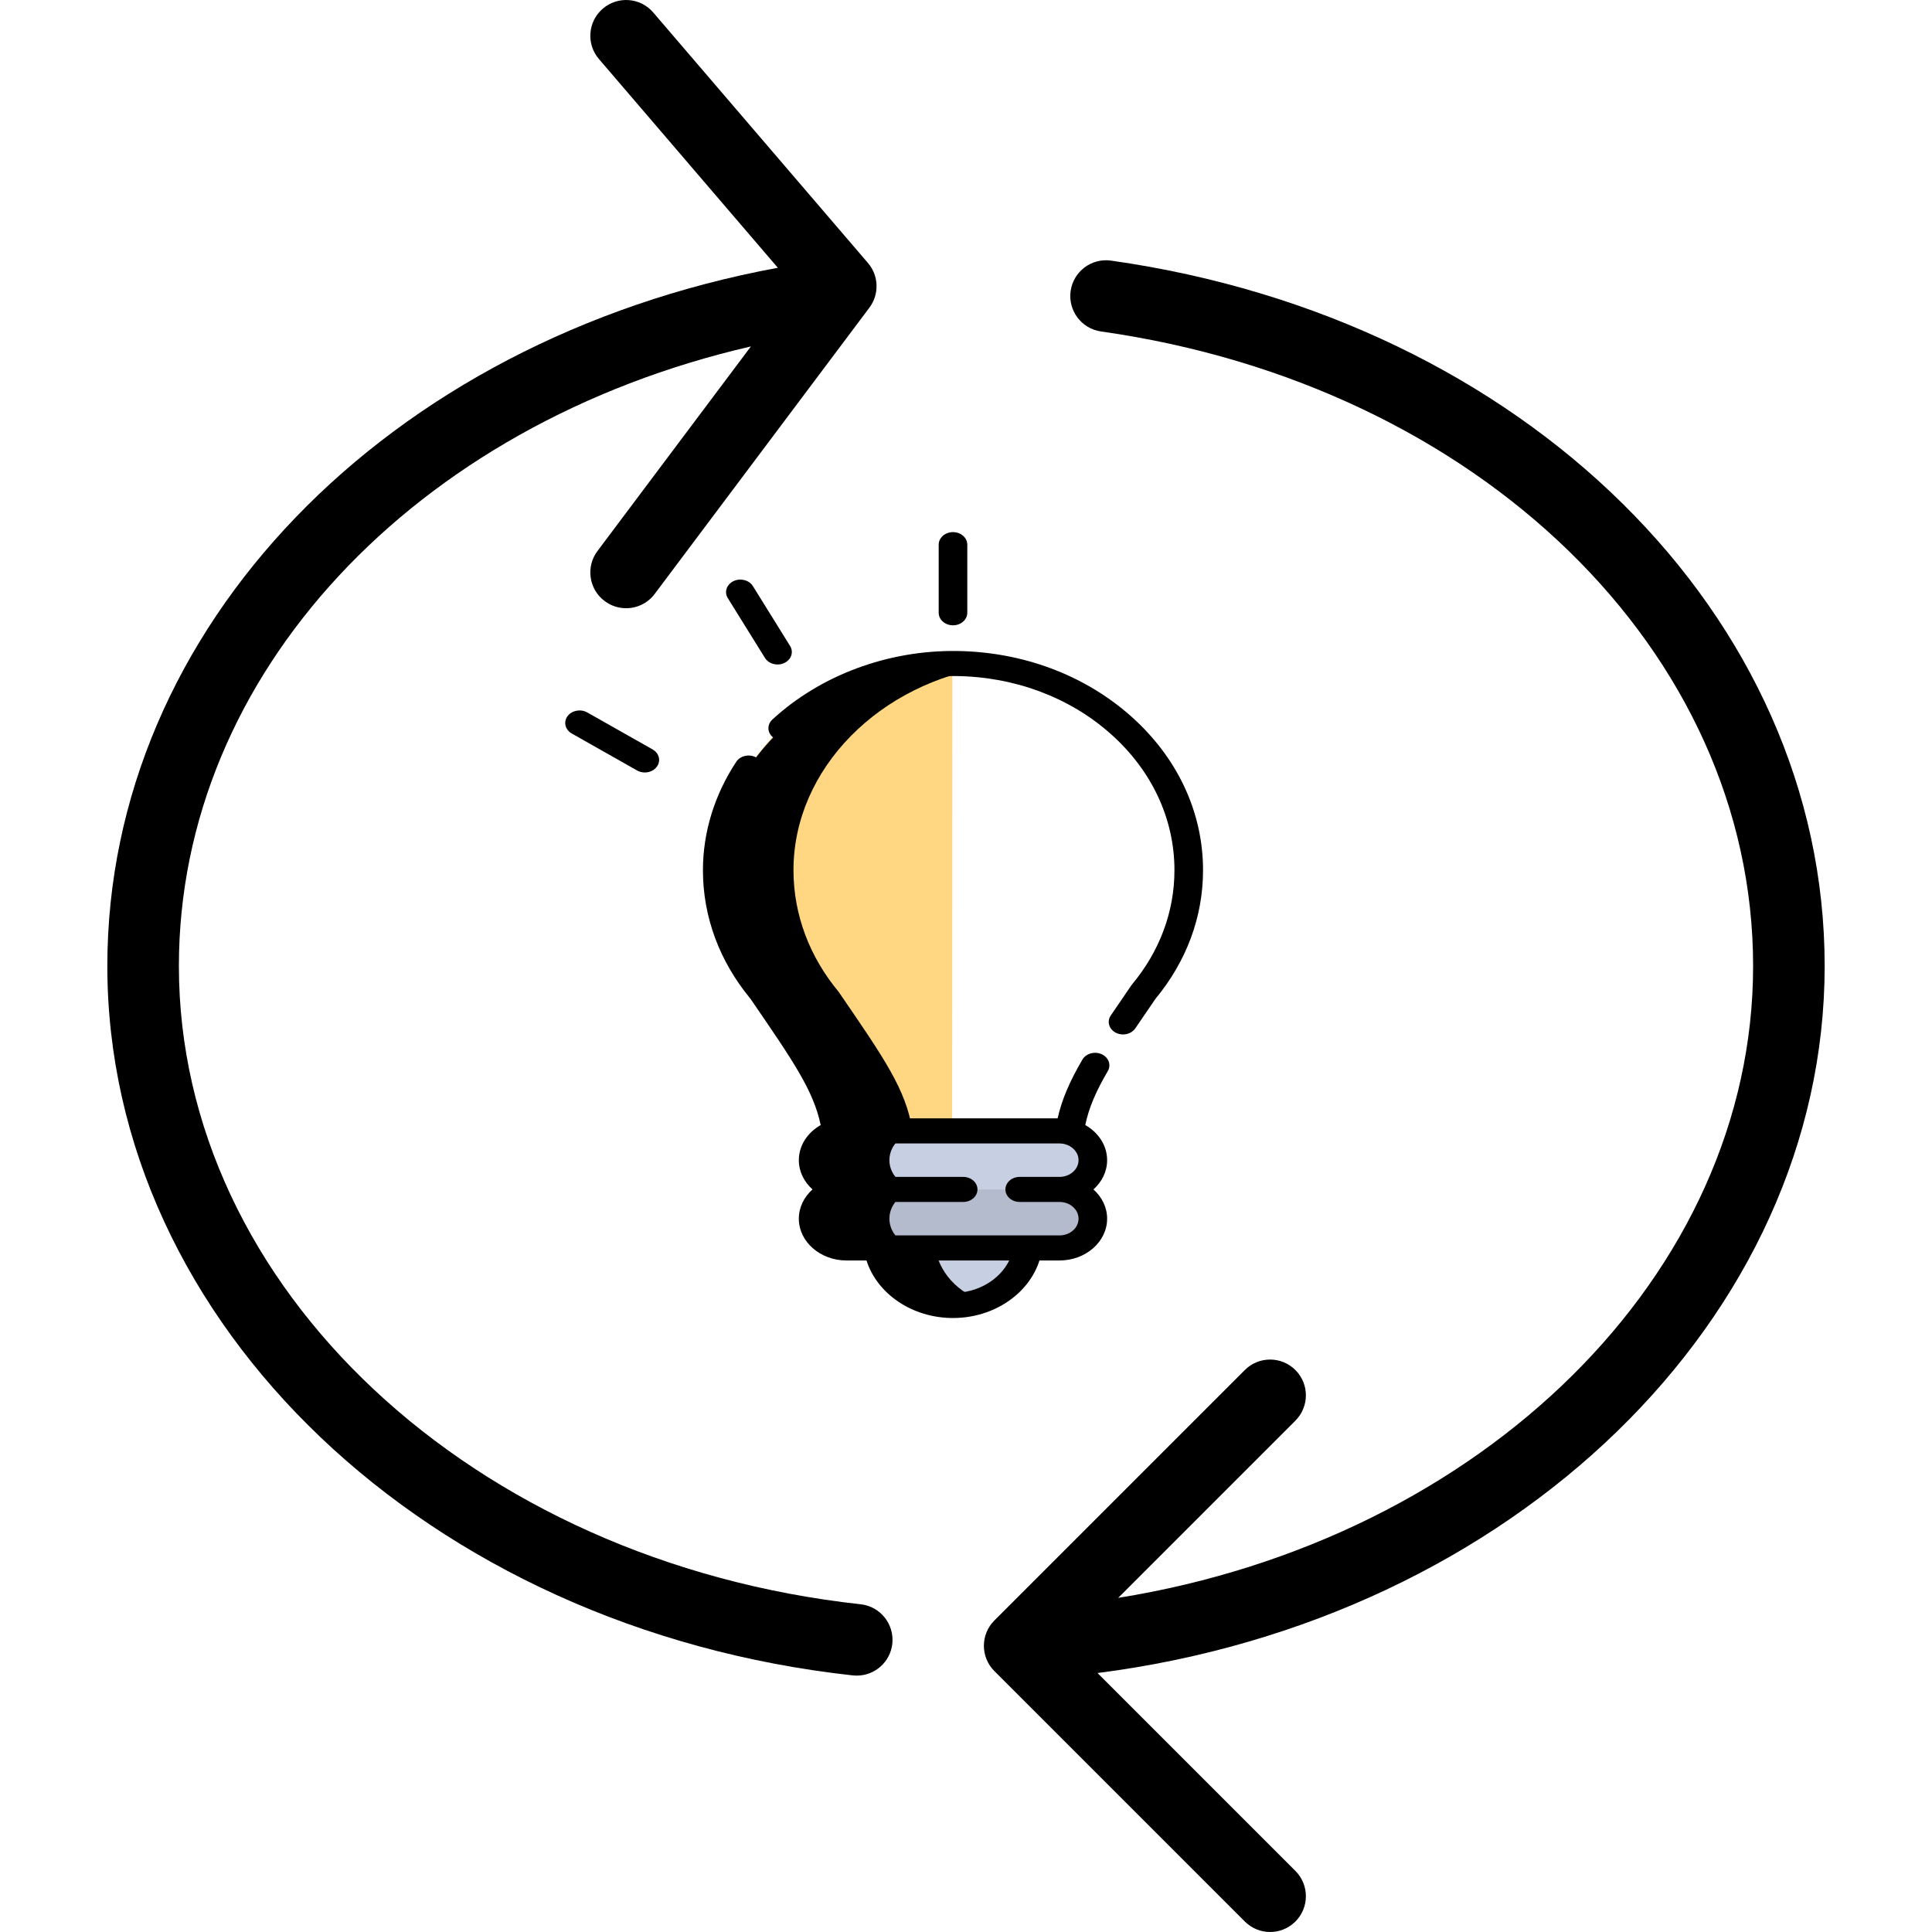 <?xml version="1.0" encoding="UTF-8" standalone="no"?>
<svg xmlns:dc="http://purl.org/dc/elements/1.1/"
   xmlns:cc="http://creativecommons.org/ns#"
   xmlns:rdf="http://www.w3.org/1999/02/22-rdf-syntax-ns#"
   xmlns:svg="http://www.w3.org/2000/svg"
   xmlns="http://www.w3.org/2000/svg" xml:space="preserve" style="enable-background:new 0 0 512 512;" viewBox="0 0 512 512" y="0px" x="0px" id="Layer_1" version="1.1">
   <g fill="__LIGHTGREY__">
      <path id="path2" d="M483.555,256c0-92.796-79.528-171.416-189.102-186.935c-5.194-0.732-9.981,2.87-10.722,8.055    c-0.732,5.185,2.87,9.991,8.055,10.722C391.916,102.029,464.592,172.741,464.592,256c0,81.548-71.569,151.895-168.266,167.451    l46.97-46.97c3.704-3.704,3.704-9.704,0-13.407c-3.704-3.704-9.704-3.704-13.408,0l-66.37,66.37    c-3.704,3.704-3.704,9.704,0,13.407l66.37,66.37c1.852,1.852,4.278,2.778,6.704,2.778c2.426,0,4.852-0.926,6.704-2.778    c3.704-3.704,3.704-9.704,0-13.407l-52.442-52.442C400.969,429.271,483.555,349.306,483.555,256z" />
      <path id="path8" d="M228.083,425.148c-103-11.287-180.675-84-180.675-169.148c0-77.356,62.541-143.685,151.592-164.192l-40.657,54.211    c-3.148,4.185-2.296,10.13,1.898,13.268c1.704,1.278,3.694,1.898,5.676,1.898c2.889,0,5.731-1.306,7.592-3.796l56.889-75.852    c2.667-3.556,2.509-8.481-0.389-11.852L173.12,3.316c-3.398-3.991-9.389-4.435-13.361-1.028    c-3.982,3.407-4.444,9.389-1.028,13.361l47.403,55.312C102.454,90.151,28.445,166.341,28.445,256    c0,94.842,84.935,175.657,197.564,188c0.352,0.037,0.704,0.055,1.046,0.055c4.778,0,8.88-3.592,9.417-8.444    C237.037,430.398,233.287,425.722,228.083,425.148z" />

      <g transform="translate(4.339,-8.678)" id="g3990">
         <path style="fill:#c7cfe2;stroke-width:0.434" d="m 228.2,323.887 v 13.213 c 0,9.69 8.96,17.545 20.013,17.545 v 0 c 11.053,0 20.013,-7.855 20.013,-17.545 v -13.213 z" id="path3859" />
         <path style="opacity:0.1;stroke-width:0.434;enable-background:new" d="m 243.356,337.1 v -13.213 h -15.155 v 13.213 c 0,9.69 8.96,17.545 20.013,17.545 2.682,0 5.239,-0.466 7.578,-1.306 -7.295,-2.619 -12.435,-8.901 -12.435,-16.239 z" id="path3861" />
         <path style="fill:#ffd782;stroke-width:0.431" d="m 248.056,184.518 c -33.922,-0.409 -62.32,24.539 -62.32,54.768 0,12.048 4.369,23.185 11.768,32.229 11.874,17.616 17.514,25.823 19.216,36.576 0.73,4.61 5.151,8.042 10.376,8.042 l 20.884,-10e-4 z" id="path3863" />
         <path style="opacity:0.1;stroke-width:0.434;enable-background:new" d="m 237.434,308.09 c -1.731,-10.753 -7.462,-18.96 -19.531,-36.576 -7.52,-9.044 -11.96,-20.181 -11.96,-32.229 0,-26.985 23.002,-49.76 52.466,-54.046 -3.042,-0.438 -6.159,-0.683 -9.332,-0.722 -34.478,-0.409 -63.34,24.539 -63.34,54.768 0,12.048 4.441,23.185 11.96,32.229 12.068,17.616 17.8,25.823 19.531,36.576 0.742,4.61 5.235,8.042 10.546,8.042 h 20.207 c -5.311,7.5e-4 -9.805,-3.431 -10.547,-8.041 z" id="path3865" />
         <path style="fill:#b4bbcc;stroke-width:0.434" d="m 276.43,323.887 -28.217,-7.755 -28.217,7.755 c -4.885,0 -8.846,3.472 -8.846,7.755 0,4.283 3.961,7.755 8.846,7.755 h 56.433 c 4.885,0 8.846,-3.472 8.846,-7.755 4.7e-4,-4.283 -3.96,-7.755 -8.845,-7.755 z" id="path3867" />
         <path style="opacity:0.1;stroke-width:0.434;enable-background:new" d="m 231.358,331.642 c 0,-4.283 3.961,-7.755 8.846,-7.755 l 18.113,-4.978 -10.104,-2.777 -28.217,7.755 c -4.885,0 -8.846,3.472 -8.846,7.755 0,4.283 3.961,7.755 8.846,7.755 h 20.207 c -4.885,-7.5e-4 -8.846,-3.472 -8.846,-7.756 z" id="path3869" />
         <path style="fill:#c7cfe2;stroke-width:0.434" d="m 276.43,308.377 h -56.433 c -4.885,0 -8.846,3.472 -8.846,7.755 v 0 c 0,4.283 3.961,7.755 8.846,7.755 h 56.433 c 4.885,0 8.846,-3.472 8.846,-7.755 v 0 c 4.7e-4,-4.283 -3.96,-7.755 -8.845,-7.755 z" id="path3871" />
         <path style="opacity:0.1;stroke-width:0.434;enable-background:new" d="m 231.358,316.132 c 0,-4.283 3.961,-7.755 8.846,-7.755 h -20.207 c -4.885,0 -8.846,3.472 -8.846,7.755 0,4.283 3.961,7.755 8.846,7.755 h 20.207 c -4.885,0 -8.846,-3.471 -8.846,-7.755 z" id="path3873" />
         <path d="m 244.425,153.017 v 18.054 c 0,1.835 1.696,3.322 3.789,3.322 2.093,0 3.789,-1.487 3.789,-3.322 v -18.054 c 0,-1.835 -1.696,-3.322 -3.789,-3.322 -2.093,0 -3.789,1.487 -3.789,3.322 z" id="path3875" style="stroke-width:0.434" />
         <path d="m 188.535,167.187 9.851,15.855 c 0.688,1.107 1.988,1.733 3.331,1.733 0.612,0 1.233,-0.13 1.809,-0.405 1.838,-0.877 2.516,-2.895 1.515,-4.506 l -9.851,-15.855 c -1.001,-1.611 -3.302,-2.206 -5.14,-1.328 -1.837,0.878 -2.515,2.895 -1.515,4.506 z" id="path3877" style="stroke-width:0.434" />
         <path d="m 147.188,203.068 17.302,9.792 c 0.636,0.36 1.347,0.531 2.051,0.531 1.243,0 2.462,-0.536 3.187,-1.521 1.135,-1.541 0.63,-3.597 -1.128,-4.592 l -17.302,-9.792 c -1.759,-0.995 -4.103,-0.553 -5.238,0.989 -1.135,1.541 -0.63,3.598 1.128,4.593 z" id="path3879" style="stroke-width:0.434" />
         <path d="m 291.346,282.352 c 0.606,0.315 1.273,0.465 1.93,0.465 1.294,0 2.554,-0.581 3.262,-1.627 1.521,-2.247 3.174,-4.66 4.976,-7.289 l 0.378,-0.551 c 8.236,-9.957 12.587,-21.732 12.587,-34.065 0,-15.378 -6.786,-29.873 -19.109,-40.815 -12.311,-10.931 -28.734,-17.066 -46.242,-17.274 -18.227,-0.202 -35.996,6.406 -48.782,18.167 -1.444,1.328 -1.386,3.43 0.129,4.696 1.515,1.266 3.913,1.215 5.357,-0.113 11.336,-10.429 27.08,-16.307 43.194,-16.108 15.505,0.184 30.049,5.618 40.952,15.299 10.914,9.69 16.924,22.528 16.924,36.147 0,10.966 -3.884,21.434 -11.233,30.273 -0.066,0.08 -0.129,0.161 -0.187,0.246 l -0.463,0.676 c -1.809,2.64 -3.47,5.064 -4.997,7.32 -1.068,1.578 -0.475,3.616 1.324,4.552 z" id="path3885" style="stroke-width:0.434" />
         <path d="m 287.609,288.052 c -1.86,-0.838 -4.145,-0.196 -5.102,1.436 -3.413,5.823 -5.452,10.625 -6.565,15.567 h -55.459 c -2.256,-10.029 -8.083,-18.532 -18.862,-34.262 l -0.678,-0.989 c -0.058,-0.085 -0.12,-0.166 -0.187,-0.247 -7.349,-8.839 -11.233,-19.307 -11.233,-30.273 0,-8.864 2.7,-17.646 7.809,-25.396 1.047,-1.588 0.427,-3.62 -1.385,-4.538 -1.811,-0.918 -4.129,-0.375 -5.176,1.214 -5.774,8.759 -8.825,18.69 -8.825,28.72 0,12.332 4.351,24.107 12.587,34.065 l 0.593,0.864 c 10.828,15.803 16.116,23.522 18.028,32.614 -3.482,1.975 -5.793,5.406 -5.793,9.304 0,3.017 1.385,5.755 3.625,7.755 -2.24,2 -3.625,4.738 -3.625,7.755 0,6.108 5.668,11.077 12.634,11.077 h 5.297 c 2.826,8.868 12.15,15.247 22.919,15.247 10.768,0 20.093,-6.378 22.919,-15.247 h 5.297 c 6.967,0 12.634,-4.969 12.634,-11.077 0,-3.017 -1.385,-5.755 -3.625,-7.755 2.24,-2 3.625,-4.738 3.625,-7.755 0,-3.898 -2.311,-7.33 -5.793,-9.304 0.947,-4.512 2.745,-8.791 5.975,-14.303 0.957,-1.632 0.223,-3.634 -1.638,-4.473 z m -39.396,63.271 c -6.595,0 -12.396,-3.508 -14.902,-8.604 h 29.804 c -2.507,5.096 -8.308,8.604 -14.902,8.604 z m 17.68,-24.114 h 10.536 c 2.789,0 5.057,1.989 5.057,4.433 0,2.445 -2.269,4.433 -5.057,4.433 h -56.433 c -2.789,0 -5.057,-1.989 -5.057,-4.433 0,-2.444 2.269,-4.433 5.057,-4.433 h 30.917 c 2.093,0 3.789,-1.487 3.789,-3.322 0,-1.835 -1.696,-3.322 -3.789,-3.322 h -30.917 c -2.789,0 -5.057,-1.989 -5.057,-4.433 0,-2.002 1.521,-3.696 3.603,-4.245 0.195,-0.051 0.395,-0.09 0.597,-0.12 0.061,-0.009 0.121,-0.017 0.182,-0.024 0.223,-0.026 0.447,-0.044 0.674,-0.044 h 56.433 c 0.227,0 0.451,0.018 0.674,0.044 0.062,0.007 0.122,0.015 0.183,0.025 0.2,0.03 0.398,0.068 0.592,0.119 2.084,0.548 3.608,2.243 3.608,4.246 0,2.445 -2.269,4.433 -5.057,4.433 h -10.536 c -2.093,0 -3.789,1.487 -3.789,3.322 0,1.835 1.696,3.321 3.789,3.321 z" id="path3887" style="stroke-width:0.434" />
      </g>
   </g>
</svg>